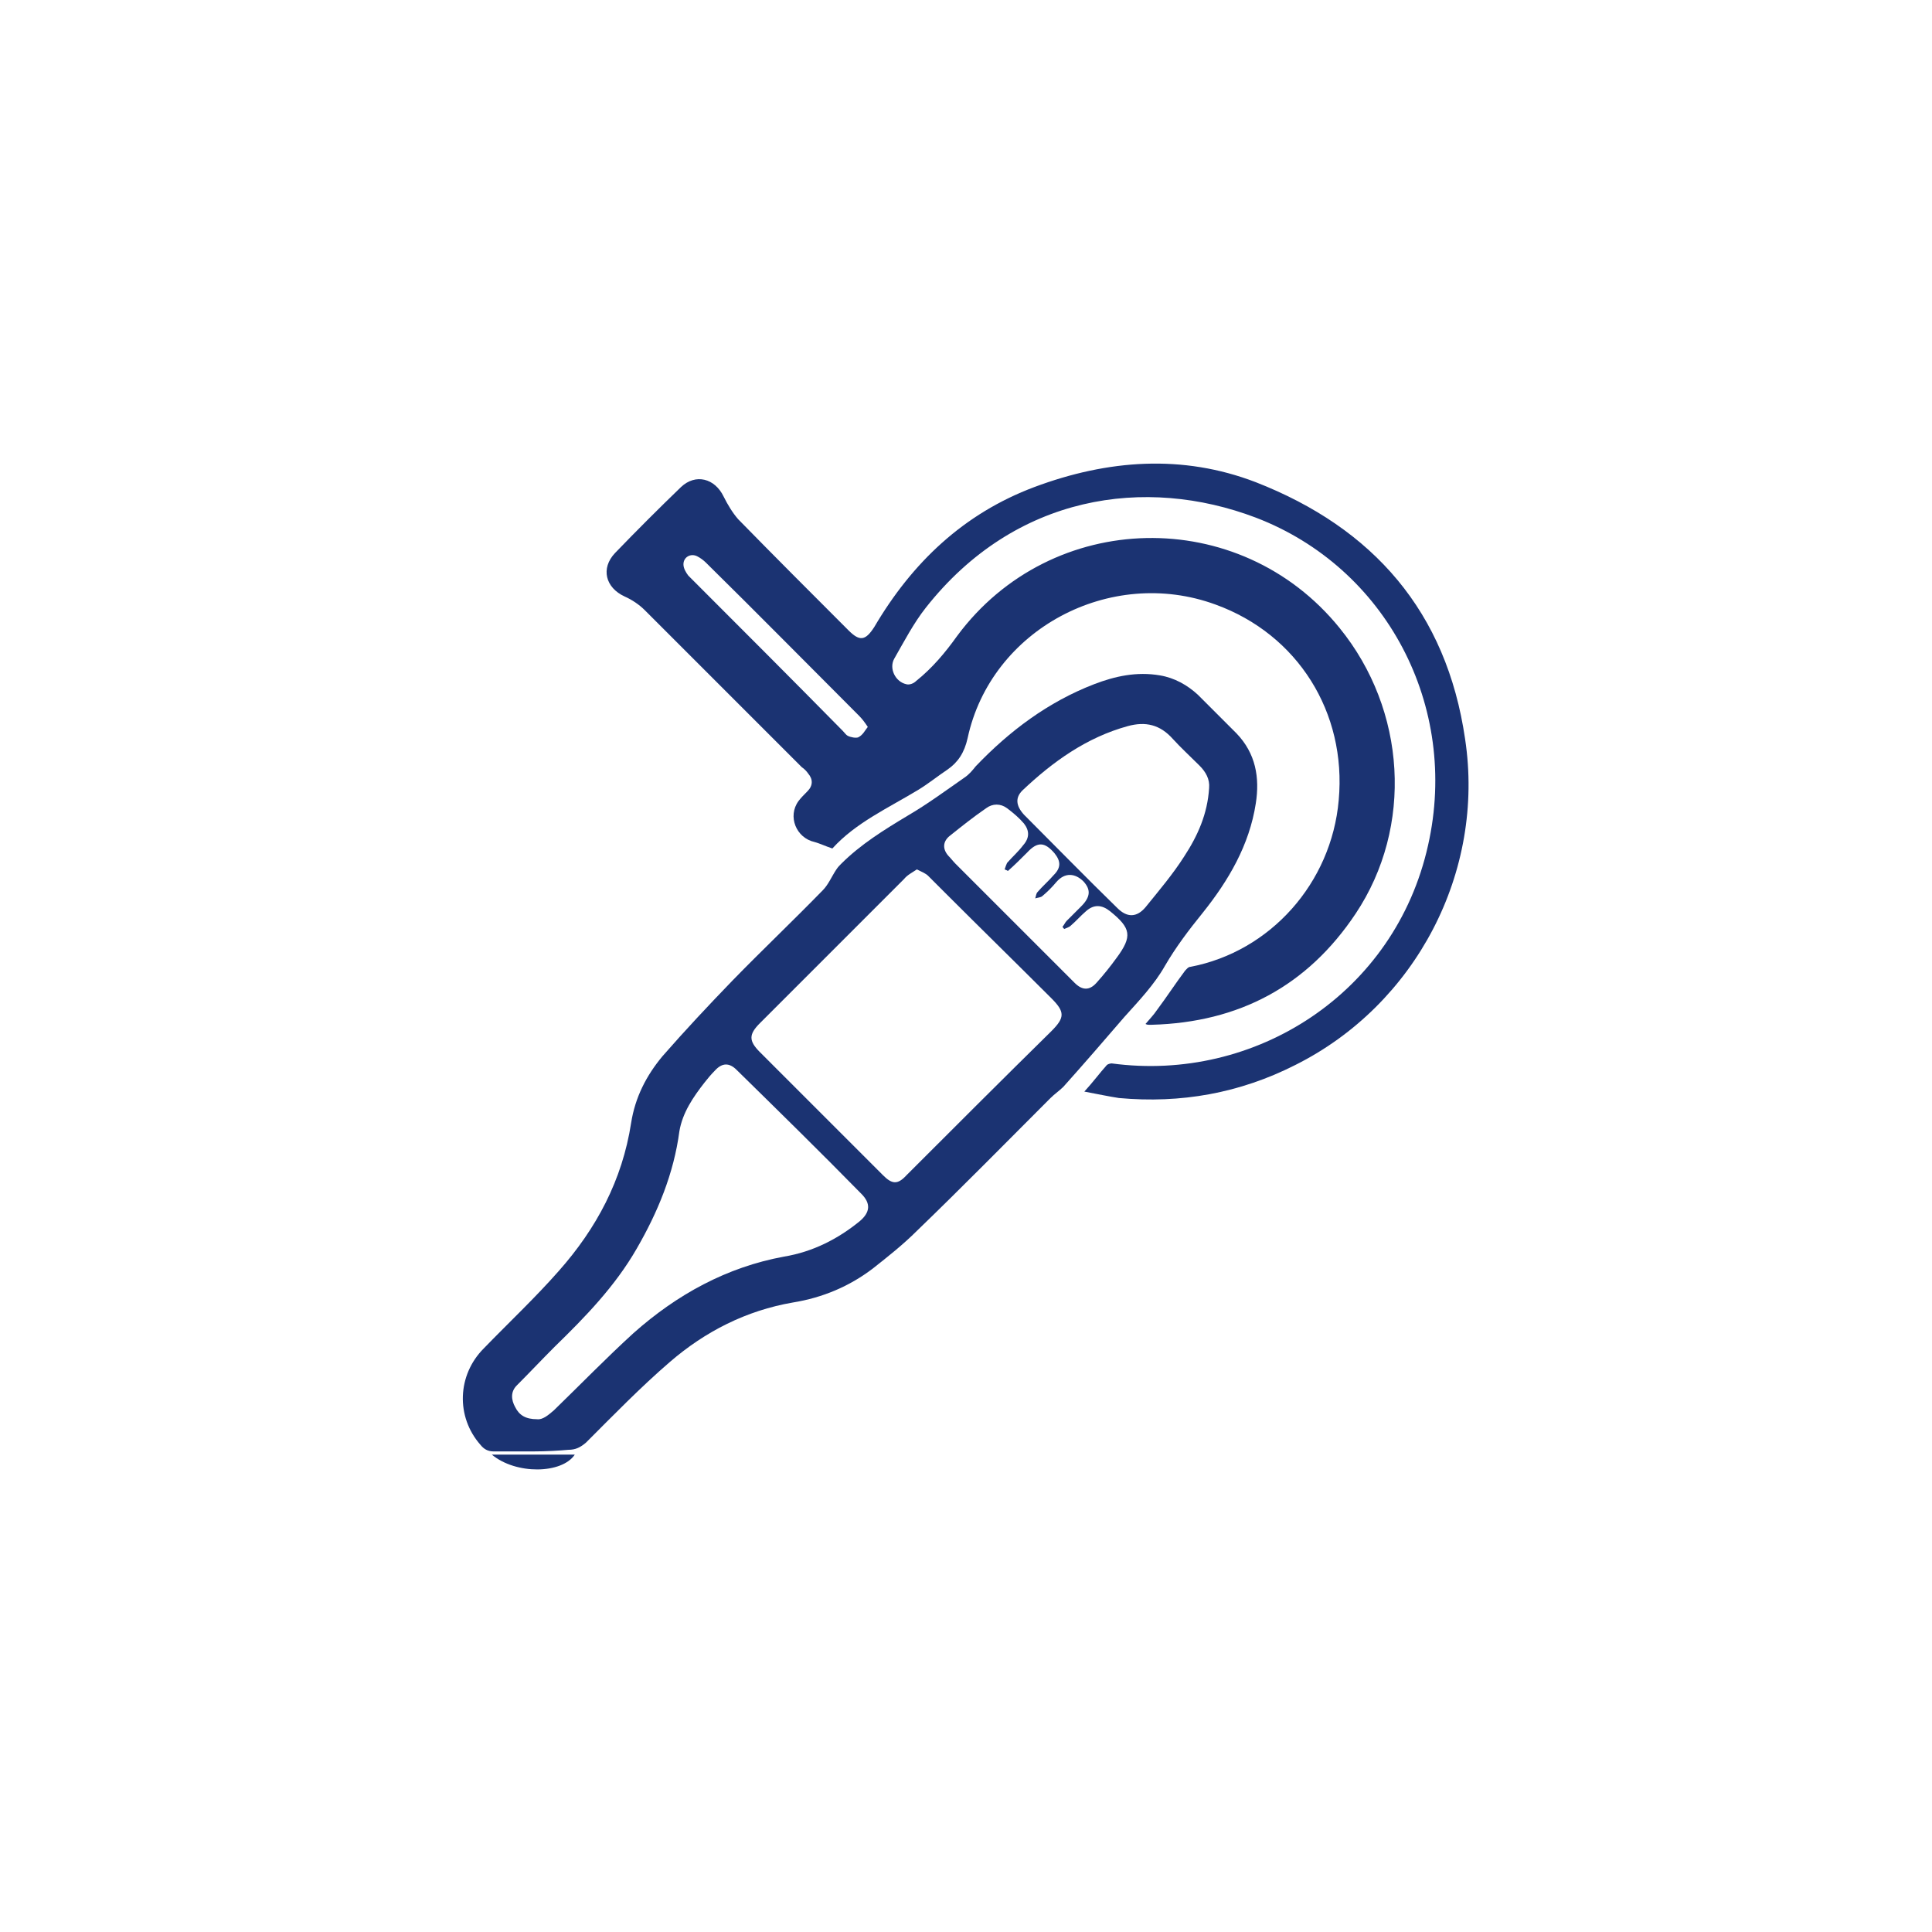 <?xml version="1.0" encoding="utf-8"?>
<!-- Generator: Adobe Illustrator 25.2.1, SVG Export Plug-In . SVG Version: 6.00 Build 0)  -->
<svg version="1.1" id="圖層_1" xmlns="http://www.w3.org/2000/svg" xmlns:xlink="http://www.w3.org/1999/xlink" x="0px" y="0px"
	 viewBox="0 0 240 240" style="enable-background:new 0 0 240 240;" xml:space="preserve">
<style type="text/css">
	.st0{fill:#1B3372;}
</style>
<g id="_x39_pU31p.tif_1_">
	<g>
		<path class="st0" d="M134.7,135.6c1.1-1.2,1.9-2.3,2.8-3.3c0.1-0.1,0.4-0.2,0.6-0.2c17.8,2.4,35.2-8.7,39.3-27.1
			c3.9-17.3-5.2-34.5-21.4-40.7c-13.7-5.2-29.9-2.9-41,11.2c-1.5,1.9-2.7,4.2-3.9,6.3c-0.7,1.2,0.1,2.9,1.5,3.2
			c0.4,0.1,0.9-0.1,1.2-0.4c2-1.6,3.6-3.5,5.1-5.6c11.7-15.8,35.1-16.3,47.5-1c8.3,10.2,9.2,24.7,2,35.5c-6,9-14.5,13.5-25.3,13.8
			c-0.1,0-0.3,0-0.4,0c-0.1,0-0.2,0-0.4-0.1c0.5-0.6,1-1.1,1.4-1.7c1.2-1.6,2.3-3.3,3.5-4.9c0.2-0.2,0.4-0.5,0.7-0.5
			c9.9-1.9,17.5-10.4,18.4-20.7c1-10.9-5.1-20.6-15.3-24.3c-13.1-4.8-27.9,3.1-30.8,16.6c-0.4,1.8-1.2,3-2.5,3.9
			c-1.2,0.8-2.3,1.7-3.6,2.5c-3.8,2.3-7.8,4.1-10.7,7.3c-0.9-0.3-1.5-0.6-2.2-0.8c-2.3-0.5-3.4-3.2-2-5.1c0.3-0.4,0.7-0.8,1.1-1.2
			c0.7-0.7,0.7-1.5,0.1-2.2c-0.2-0.3-0.5-0.6-0.8-0.8c-6.5-6.5-13-13-19.5-19.5c-0.7-0.7-1.6-1.3-2.5-1.7c-2.4-1.1-3-3.5-1.2-5.4
			c2.7-2.8,5.4-5.5,8.2-8.2c1.8-1.7,4.2-1.1,5.3,1.2c0.5,1,1.1,2,1.8,2.8c4.5,4.6,9.1,9.2,13.7,13.8c1.4,1.4,2.1,1.3,3.2-0.4
			c4.7-8,11.1-14.1,19.9-17.4c9.1-3.4,18.4-4.1,27.5-0.6c14.6,5.7,23.7,16.1,26,31.9c2.5,16.5-6.1,33-21.1,40.5
			c-6.9,3.5-14.2,4.8-21.9,4.1C137.7,136.2,136.3,135.9,134.7,135.6z M107.8,90.3c-0.4-0.6-0.7-1-1.1-1.4c-6.3-6.3-12.6-12.7-19-19
			c-0.3-0.3-0.7-0.6-1.1-0.8c-0.8-0.4-1.7,0.1-1.7,1c0,0.5,0.3,1,0.6,1.4c6.4,6.4,12.8,12.8,19.2,19.3c0.2,0.2,0.4,0.5,0.6,0.6
			c0.4,0.2,1,0.3,1.3,0.2C107.2,91.3,107.4,90.8,107.8,90.3z"/>
		<path class="st0" d="M66.3,180.3c-1.7,0-3.3,0-5,0c-0.7,0-1.2-0.3-1.6-0.8c-3.1-3.5-2.9-8.7,0.4-12c3.1-3.2,6.4-6.3,9.3-9.6
			c4.7-5.3,7.9-11.3,9-18.4c0.5-3.2,1.9-5.9,3.9-8.3c2.8-3.2,5.7-6.3,8.7-9.4c3.7-3.8,7.5-7.4,11.2-11.2c0.7-0.7,1.1-1.7,1.7-2.6
			c0.2-0.3,0.4-0.5,0.6-0.7c2.4-2.4,5.3-4.2,8.3-6c2.4-1.4,4.7-3.1,7-4.7c0.6-0.4,1-0.9,1.4-1.4c4.2-4.4,9-8,14.7-10.2
			c2.6-1,5.3-1.6,8.2-1.1c1.8,0.3,3.4,1.2,4.7,2.4c1.6,1.6,3.2,3.2,4.8,4.8c2.4,2.5,2.9,5.5,2.4,8.7c-0.8,5.2-3.4,9.6-6.6,13.6
			c-1.7,2.1-3.3,4.2-4.7,6.6c-1.3,2.3-3.2,4.3-5,6.3c-2.5,2.9-5,5.8-7.6,8.7c-0.5,0.5-1.1,0.9-1.6,1.4c-5.5,5.5-11,11.1-16.6,16.5
			c-1.7,1.7-3.6,3.2-5.5,4.7c-2.9,2.2-6.2,3.6-9.9,4.2c-5.8,1-10.9,3.6-15.3,7.4c-3.6,3.1-7,6.6-10.4,10c-0.7,0.6-1.3,0.9-2.2,0.9
			C69.5,180.2,67.9,180.3,66.3,180.3z M113.9,108c-0.6,0.4-1.2,0.7-1.6,1.2c-2.2,2.2-4.5,4.5-6.7,6.7c-3.7,3.7-7.5,7.5-11.2,11.2
			c-1.4,1.4-1.4,2.2,0,3.6c5.1,5.1,10.2,10.2,15.3,15.3c1.1,1.1,1.8,1.2,2.9,0c6-6,12-12,18-17.9c1.7-1.7,1.7-2.4,0-4.1
			c-4.4-4.4-8.8-8.7-13.2-13.1c-0.7-0.7-1.4-1.4-2.1-2.1C115,108.5,114.5,108.3,113.9,108z M66.7,176.3c0.7,0.1,1.4-0.5,2.1-1.1
			c3.3-3.2,6.5-6.5,9.9-9.6c5.4-4.8,11.6-8.2,18.7-9.5c3.6-0.6,6.7-2.2,9.4-4.4c1.3-1.1,1.4-2.2,0.2-3.4
			c-5.1-5.2-10.3-10.3-15.5-15.4c-0.9-0.9-1.8-0.9-2.7,0.1c-0.5,0.5-0.9,1-1.3,1.5c-1.4,1.8-2.7,3.7-3.1,6
			c-0.7,5.3-2.7,10.1-5.3,14.6c-2.7,4.7-6.4,8.5-10.2,12.2c-1.6,1.6-3.1,3.2-4.7,4.8c-0.8,0.8-0.7,1.8-0.2,2.7
			C64.5,175.8,65.3,176.3,66.7,176.3z M150.2,97.9c0.1-1.1-0.4-2-1.2-2.8c-1.1-1.1-2.3-2.2-3.3-3.3c-1.6-1.8-3.4-2.2-5.6-1.6
			c-5.1,1.4-9.3,4.4-13.1,8c-0.9,0.9-0.8,1.9,0.2,3c3.9,3.9,7.7,7.8,11.6,11.6c1.2,1.2,2.4,1.2,3.5-0.1c1.7-2.1,3.4-4.1,4.8-6.3
			C148.8,103.8,150,101.1,150.2,97.9z M132.2,115.4c-0.1-0.1-0.2-0.2-0.2-0.3c0.2-0.2,0.3-0.5,0.5-0.7c0.6-0.6,1.2-1.2,1.8-1.8
			c1.2-1.2,1.2-2.1,0.3-3.1c-1-1-2.3-1.2-3.4,0.1c-0.5,0.6-1.1,1.2-1.7,1.7c-0.2,0.2-0.6,0.2-0.9,0.3c0.1-0.3,0.1-0.6,0.3-0.8
			c0.6-0.7,1.4-1.4,2-2.1c0.9-0.9,0.9-1.7,0.1-2.7c-1.2-1.4-2.1-1.5-3.4-0.1c-0.8,0.8-1.6,1.6-2.4,2.3c-0.1-0.1-0.2-0.1-0.4-0.2
			c0.1-0.3,0.2-0.6,0.3-0.8c0.7-0.8,1.4-1.4,2-2.2c0.8-0.9,0.8-1.8,0.1-2.7c-0.6-0.7-1.3-1.3-2.1-1.9c-0.8-0.6-1.8-0.6-2.6,0
			c-1.6,1.1-3.1,2.3-4.6,3.5c-0.8,0.7-0.8,1.6-0.1,2.4c0.3,0.3,0.6,0.7,0.9,1c4.9,4.9,9.9,9.9,14.8,14.8c0.9,0.9,1.8,1,2.7,0
			c0.9-1,1.7-2,2.5-3.1c2-2.7,1.8-3.7-0.8-5.8c-1-0.8-2-0.9-3,0c-0.7,0.6-1.2,1.2-1.9,1.8C132.8,115.2,132.4,115.3,132.2,115.4z"/>
		<path class="st0" d="M61.1,180.7c3.6,0,7,0,10.3,0C69.8,183.1,64.1,183.2,61.1,180.7z"/>
	</g>
</g>
</svg>
